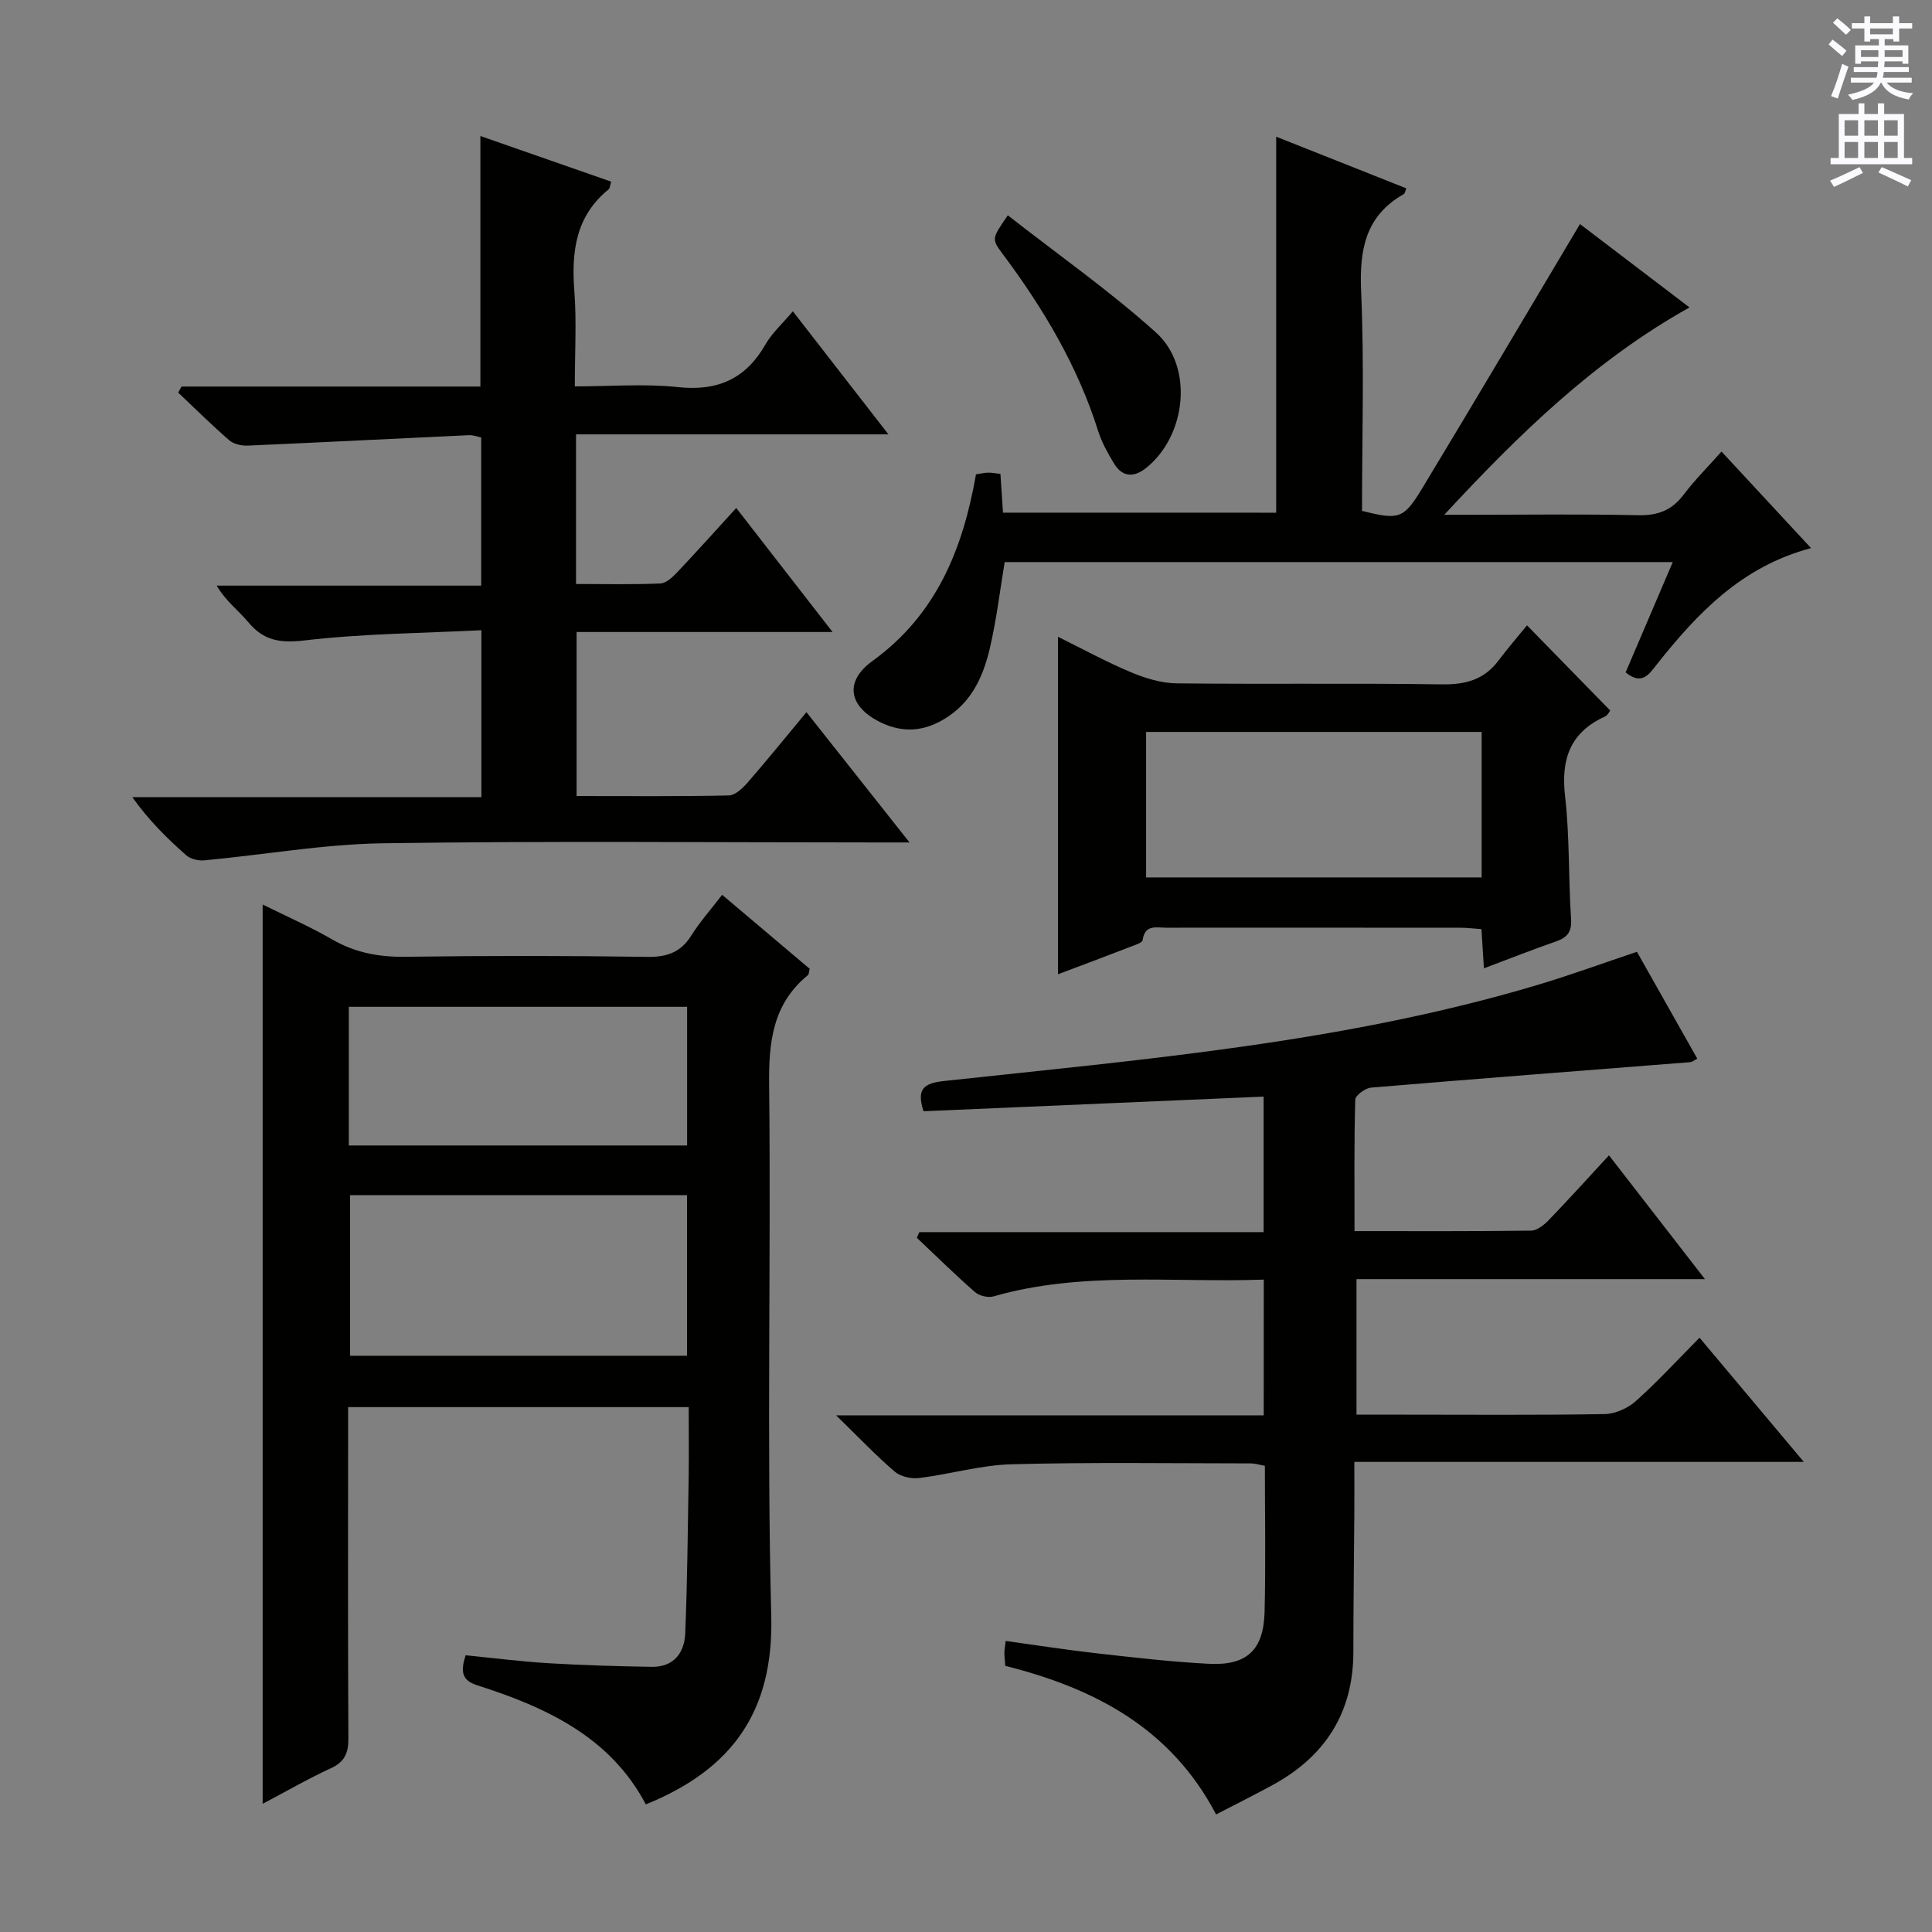 <svg enable-background="new 0 0 400 400" viewBox="0 0 400 400" xmlns="http://www.w3.org/2000/svg"><rect x="0" y="0" width="400" height="400" fill="#808080" stroke="none"/><g fill="#010100"><path d="m261.65 264.93c-18.98.66-37.68-1.78-55.98 3.48-1.13.32-2.95-.13-3.84-.92-4.12-3.61-8.02-7.46-12.01-11.22.17-.39.35-.78.52-1.17h71.28c0-9.54 0-18.44 0-28.06-23.56 1.01-47.04 2.03-70.41 3.03-1.55-4.76.18-5.82 4.34-6.27 41.25-4.47 82.68-7.92 122.71-19.86 6.82-2.03 13.51-4.49 20.65-6.88 4.11 7.28 8.25 14.61 12.49 22.12-.67.35-1.04.7-1.45.73-22.03 1.74-44.06 3.42-66.08 5.27-1.2.1-3.25 1.61-3.28 2.5-.25 8.94-.15 17.9-.15 27.21 12.62 0 24.59.06 36.56-.1 1.22-.02 2.65-1.14 3.6-2.13 4.13-4.28 8.11-8.69 12.52-13.46 6.65 8.57 12.98 16.75 19.87 25.63-24.54 0-48.12 0-72.14 0v28.06h9.89c13.83 0 27.66.12 41.49-.12 2.19-.04 4.78-1.2 6.44-2.68 4.46-3.98 8.52-8.41 13.2-13.13 7.15 8.52 14.06 16.74 21.59 25.71-31.29 0-61.79 0-93.06 0 0 3.82.02 7.09 0 10.35-.06 9.66-.2 19.32-.2 28.98-.01 12.52-5.76 21.55-16.59 27.5-3.76 2.06-7.6 3.97-11.83 6.16-9.4-17.95-25.29-26.15-43.65-30.76-.08-1.08-.18-1.89-.18-2.71 0-.63.13-1.27.27-2.45 6.38.88 12.55 1.85 18.75 2.55 7.75.87 15.51 1.78 23.29 2.18 7.9.41 11.36-2.84 11.56-10.78.25-9.98.06-19.96.06-30.21-1.09-.19-2.02-.5-2.95-.5-16.49-.01-33-.26-49.48.18-6.41.17-12.75 2.06-19.16 2.85-1.63.2-3.84-.29-5.04-1.32-3.9-3.34-7.45-7.09-12.14-11.66h88.53c.01-9.52.01-18.43.01-28.1z"/><path d="m142.59 291.33c-23.79 0-46.88 0-70.52 0v5.6c0 20.99-.06 41.99.06 62.98.02 3.04-.77 4.88-3.66 6.2-4.64 2.13-9.08 4.71-14.09 7.35 0-62.12 0-123.73 0-186.19 4.88 2.42 9.8 4.58 14.43 7.25 4.79 2.77 9.74 3.65 15.23 3.57 16.66-.23 33.32-.23 49.98.02 4.09.06 6.93-.94 9.12-4.44 1.76-2.8 3.98-5.3 6.37-8.41 6.23 5.26 12.24 10.34 18.13 15.32-.19.71-.16 1.14-.36 1.3-7.3 5.97-8.14 13.81-8.04 22.74.41 36.65-.51 73.32.44 109.95.51 19.77-8.09 31.76-25.97 39.01-7.34-13.95-20.61-20.1-34.91-24.66-3.31-1.05-3.42-2.98-2.4-6.21 5.69.56 11.41 1.29 17.16 1.64 7.11.43 14.23.63 21.36.75 4.54.08 6.78-2.86 6.95-6.93.44-10.8.53-21.61.71-32.41.07-4.78.01-9.56.01-14.43zm-.35-43.88c-23.43 0-46.51 0-69.77 0v33.24h69.77c0-11.24 0-22.15 0-33.24zm-70.02-10.29h70.04c0-9.85 0-19.26 0-28.71-23.52 0-46.71 0-70.04 0z"/><path d="m37.59 80.03h61.87c0-17.41 0-34.47 0-51.87 8.85 3.09 17.87 6.24 27.08 9.45-.25.78-.25 1.36-.53 1.59-6.82 5.53-7.72 12.89-7.1 21.04.48 6.29.1 12.64.1 19.76 7.24 0 14.38-.59 21.38.15 8.23.87 14.01-1.71 18.1-8.85 1.37-2.39 3.53-4.31 5.66-6.85 6.57 8.46 12.84 16.53 19.79 25.48-22.14 0-43.29 0-64.68 0v30.98c5.91 0 11.69.14 17.45-.11 1.22-.05 2.56-1.33 3.53-2.35 4-4.22 7.88-8.56 12.19-13.28 6.58 8.48 13 16.74 19.94 25.68-18.14 0-35.37 0-52.99 0v33.96c10.61 0 21.06.1 31.51-.12 1.32-.03 2.85-1.48 3.87-2.64 4.02-4.62 7.87-9.38 12.21-14.6 6.98 8.83 13.72 17.35 21.34 26.97-3.04 0-4.77 0-6.5 0-34.16 0-68.32-.33-102.47.17-12.37.18-24.7 2.39-37.07 3.54-1.22.11-2.84-.28-3.73-1.07-3.98-3.51-7.76-7.25-11.15-12.02h72.28c0-11.54 0-22.45 0-34.56-12.21.62-24.49.69-36.6 2.11-5.09.59-8.48.07-11.7-3.81-2-2.41-4.62-4.3-6.5-7.53h54.76c0-10.53 0-20.44 0-30.68-.71-.14-1.64-.51-2.55-.47-15.27.71-30.53 1.49-45.81 2.16-1.27.05-2.89-.31-3.8-1.1-3.64-3.16-7.07-6.56-10.58-9.88.24-.41.47-.83.7-1.25z"/><path d="m264.22 106.15c0-25.81 0-51.39 0-77.85 9.03 3.58 17.98 7.14 26.95 10.7-.26.63-.3 1.05-.51 1.17-8.02 4.54-9.23 11.6-8.85 20.21.66 15.13.18 30.3.18 45.39 7.58 1.9 8.59 1.73 12.41-4.58 10.91-18.04 21.63-36.19 32.72-54.8 6.85 5.21 14.55 11.08 22.67 17.26-19.8 11.07-35.43 26.38-50.77 42.93h4.64c11.83 0 23.67-.17 35.49.09 4.05.09 6.96-.99 9.41-4.23 2.29-3.03 5.01-5.74 7.86-8.95 6.19 6.68 12.13 13.08 18.54 19.99-14.43 3.82-23.59 13.55-32.03 24.2-1.54 1.94-3.01 4.27-6.36 1.53 3.14-7.36 6.36-14.88 9.76-22.84-46.54 0-92.31 0-138.32 0-.98 5.91-1.69 11.83-3.02 17.61-1.28 5.56-3.46 10.79-8.49 14.24-4.29 2.95-8.77 3.76-13.65 1.58-6.94-3.11-8.37-8.48-2.25-12.92 13.31-9.64 18.75-23.21 21.47-38.67.88-.13 1.68-.33 2.48-.35.79-.02 1.59.15 2.58.26.18 2.69.34 5.14.53 8.02 18.97.01 37.82.01 56.56.01z"/><path d="m219.05 201.71c0-23.34 0-46.38 0-69.87 5.08 2.51 9.99 5.2 15.14 7.36 2.96 1.24 6.28 2.25 9.45 2.28 18.31.21 36.62-.06 54.93.21 4.89.07 8.71-.98 11.68-4.93 1.89-2.52 3.95-4.9 5.9-7.29 6.31 6.46 11.63 11.91 17.22 17.63-.1.12-.47.96-1.09 1.25-7.21 3.3-9.13 8.83-8.25 16.5.97 8.39.68 16.92 1.24 25.37.18 2.7-.74 3.86-3.11 4.69-4.83 1.68-9.59 3.56-14.93 5.57-.18-2.92-.34-5.31-.51-8.11-1.48-.1-2.92-.29-4.36-.29-20.31-.02-40.62-.02-60.93-.01-2.02 0-4.4-.73-4.86 2.57-.08.57-1.59 1.02-2.5 1.37-5.1 1.98-10.23 3.89-15.02 5.7zm87.71-50.17c-23.46 0-46.46 0-69.47 0v30.12h69.47c0-10.11 0-19.88 0-30.12z"/><path d="m208.66 44.58c10.49 8.21 21.1 15.65 30.66 24.25 7.87 7.08 6.31 21.33-1.97 28.01-2.51 2.03-4.94 2.04-6.72-.9-1.28-2.12-2.52-4.34-3.26-6.68-4.25-13.5-11.37-25.42-19.77-36.67-2.32-3.13-2.3-3.14 1.06-8.01z"/></g><path d="m378.6 9.2.8-1c.9.7 1.9 1.4 2.9 2.3l-.9 1.1c-1.1-.9-2-1.7-2.8-2.4zm.5 10.7c.9-2.1 1.6-4.3 2.3-6.7.4.2.8.4 1.3.6-.7 2.1-1.5 4.3-2.2 6.6zm.4-15.2.9-.9c1 .8 2 1.6 2.8 2.4l-1 1c-1-.9-1.9-1.8-2.7-2.5zm12.5-1.3h1.2v1.4h2.7v1.1h-2.7v2.7h-1.2v-.5h-1.8v1.3h4.9v3.8h-1.2v-.5h-3.7c0 .4-.1.9-.1 1.2h5.1v1h-5.2c0 .5-.1.9-.2 1.2h6v1h-5.2c1.1 1.3 2.9 2 5.5 2.2-.4.4-.7.8-.9 1.3-2.9-.5-4.8-1.6-5.7-3.5h-.1c-.8 1.7-2.7 2.9-5.9 3.6-.2-.4-.6-.8-.9-1.1 2.8-.6 4.6-1.4 5.4-2.5h-4.8v-1h5.3c.1-.3.2-.7.2-1.2h-4.9v-1h5c0-.4 0-.8.1-1.2h-3.6v.5h-1.2v-3.8h4.9v-1.3h-1.8v.5h-1.2v-2.7h-2.6v-1.1h2.6v-1.4h1.2v1.4h4.7v-1.4zm-6.7 8.4h3.6c0-.4 0-.9 0-1.4h-3.6zm1.9-4.7h4.7v-1.2h-4.7zm6.7 3.3h-3.7v1.4h3.7z" fill="#fbfafc"/><path d="m384.7 21.4h1.3v2.2h2.8v-2.2h1.3v2.2h4.1v9.1h1.7v1.3h-16.9v-1.3h1.7v-9.1h4.1v-2.2zm.3 13.2.7 1.2c-1.8.9-3.8 1.9-6 2.9-.2-.4-.5-.8-.8-1.3 2.4-1 4.4-2 6.1-2.8zm-3.1-6.5h2.8v-3.2h-2.8zm0 4.6h2.8v-3.3h-2.8zm4.1-4.6h2.8v-3.2h-2.8zm0 4.6h2.8v-3.3h-2.8zm3.6 1.9c2.1.9 4.1 1.8 6.1 2.7l-.7 1.3c-2.2-1.1-4.2-2-6.1-2.9zm3.3-9.7h-2.8v3.2h2.8zm-2.8 7.8h2.8v-3.3h-2.8z" fill="#fbfafc"/></svg>